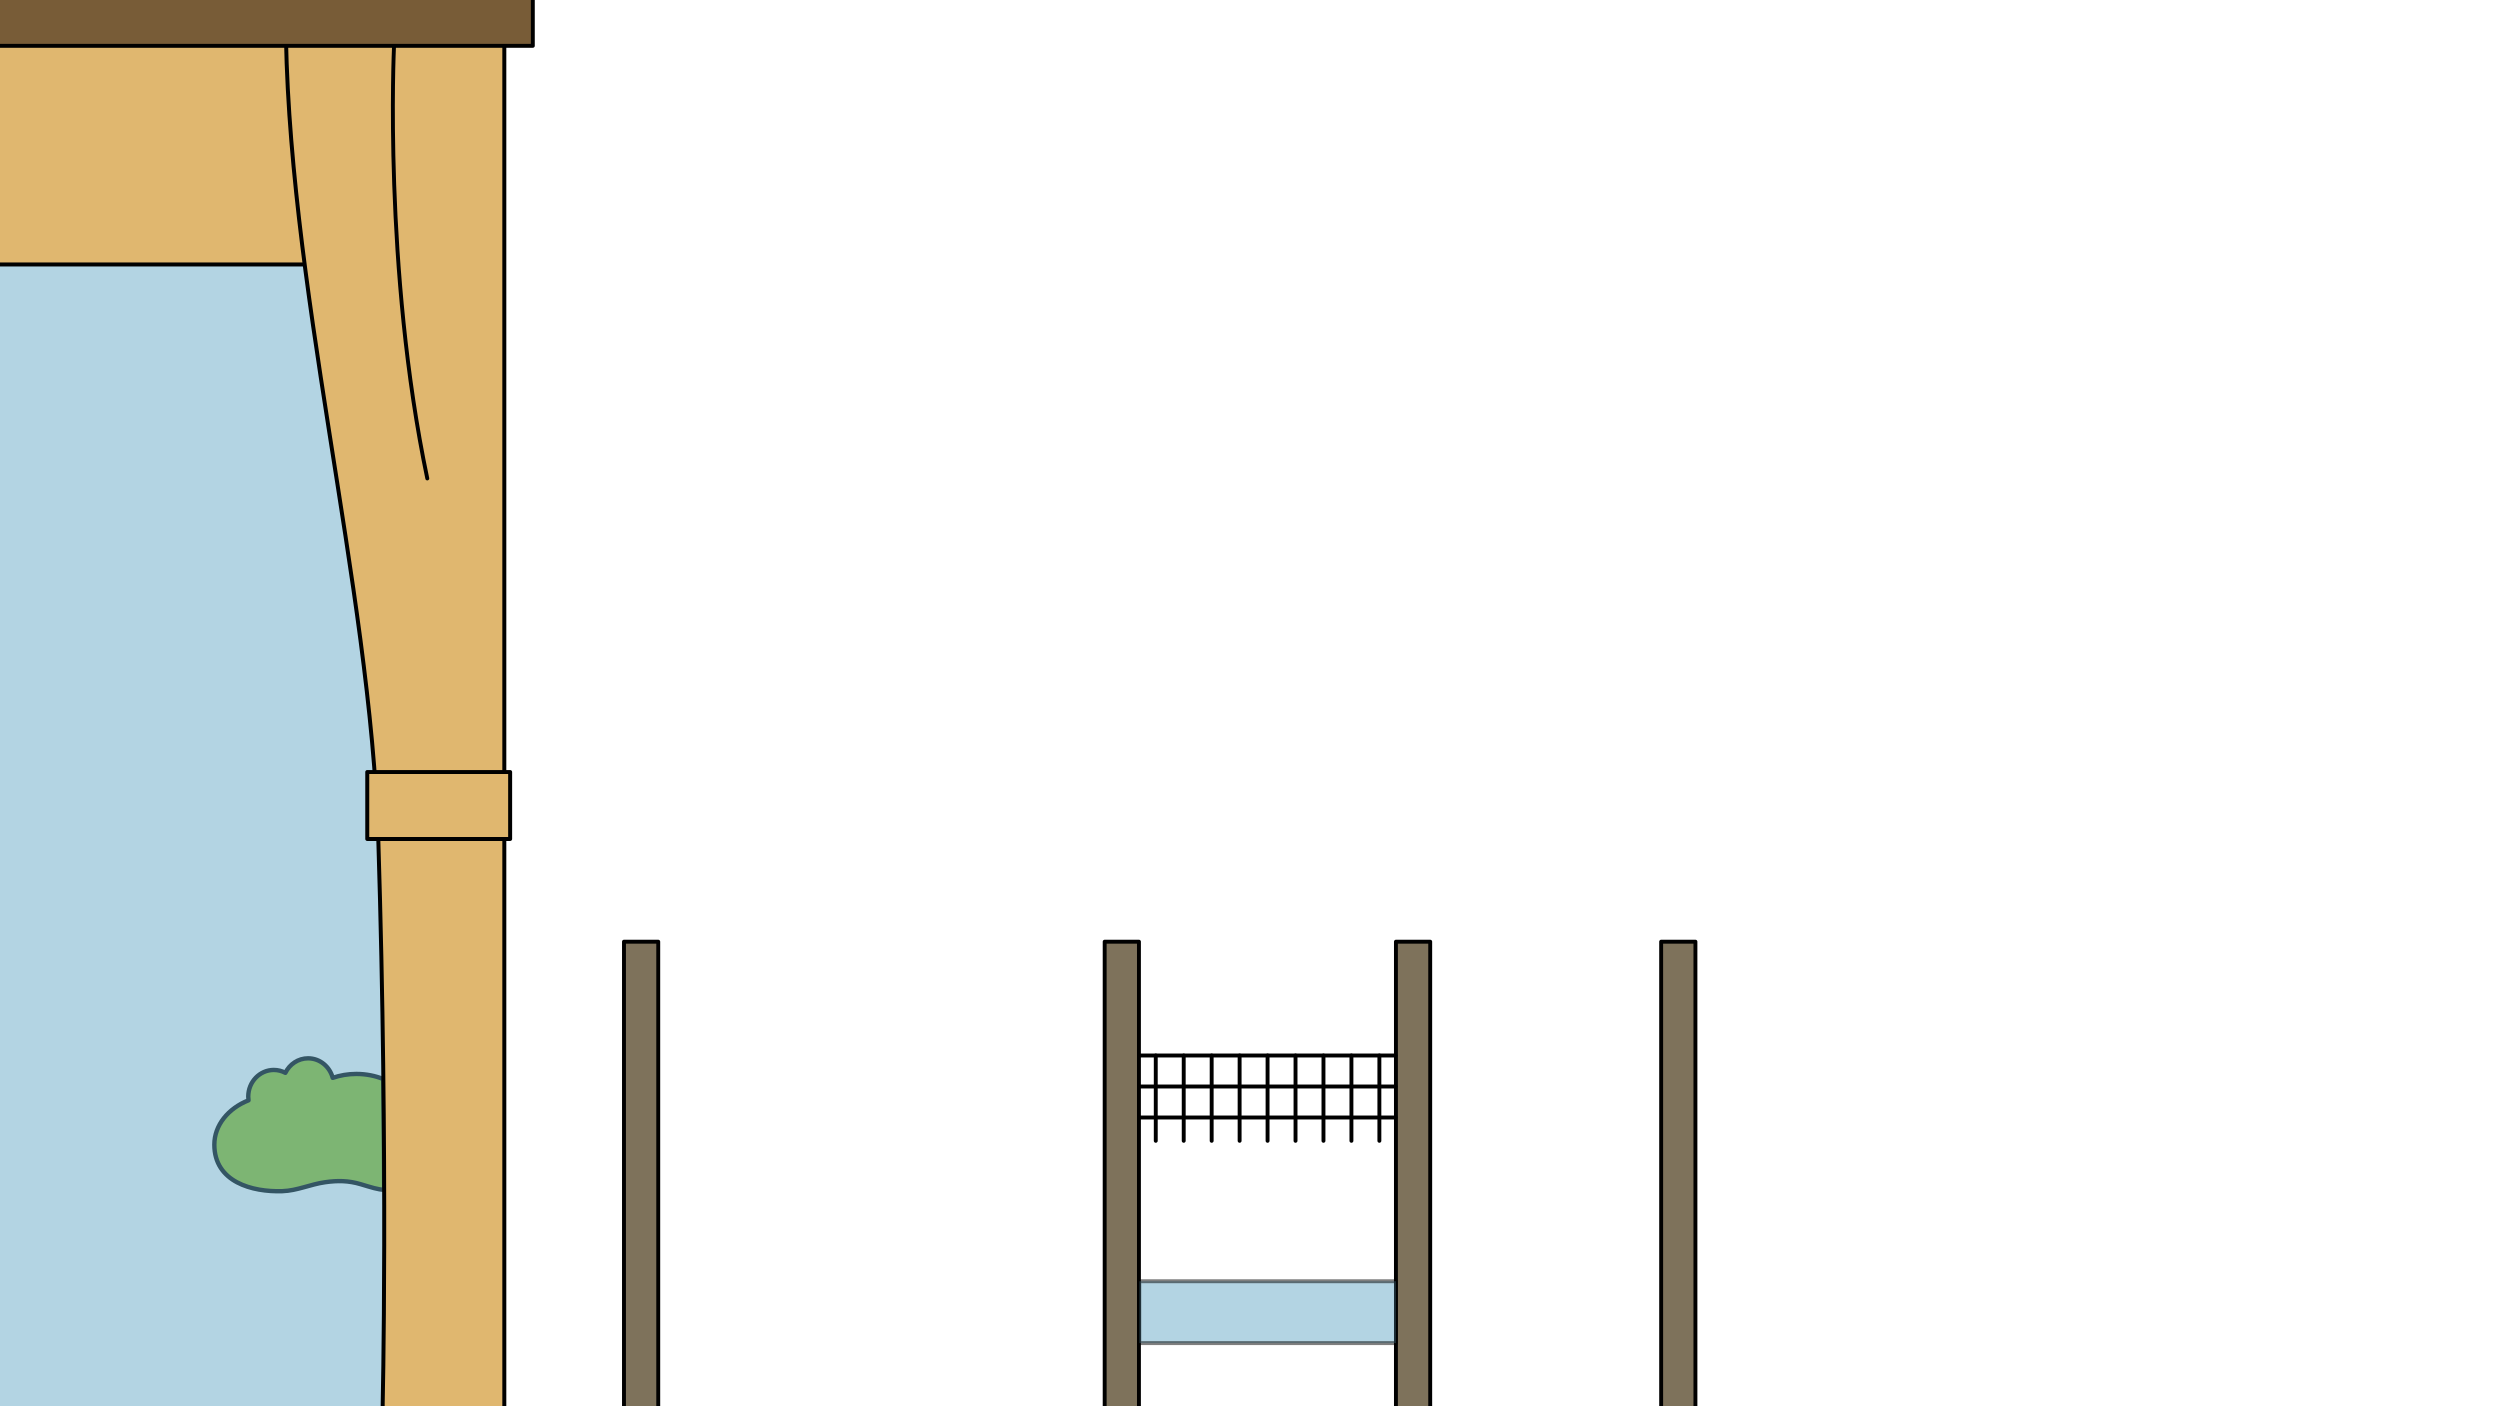 <?xml version="1.0" encoding="utf-8"?>
<!-- Generator: Adobe Illustrator 16.0.0, SVG Export Plug-In . SVG Version: 6.00 Build 0)  -->
<!DOCTYPE svg PUBLIC "-//W3C//DTD SVG 1.1//EN" "http://www.w3.org/Graphics/SVG/1.1/DTD/svg11.dtd">
<svg version="1.1" xmlns="http://www.w3.org/2000/svg" xmlns:xlink="http://www.w3.org/1999/xlink" x="0px" y="0px"
	 width="1919.999px" height="1080px" viewBox="0 0 1919.999 1080" enable-background="new 0 0 1919.999 1080" xml:space="preserve">
<g id="zid" display="none">
	<rect display="inline" fill="#EDEBDD" width="1919.999" height="1080"/>
</g>
<g id="zunaj" display="none">
	<g id="zunaj_2_" display="inline">
		<g>
			<g>
				<defs>
					<rect id="SVGID_1_" width="370.197" height="1080"/>
				</defs>
				<clipPath id="SVGID_2_">
					<use xlink:href="#SVGID_1_"  overflow="visible"/>
				</clipPath>
				<g clip-path="url(#SVGID_2_)">
					<g>
						<rect x="-2.334" y="131.959" fill="none" width="243.568" height="963.198"/>
					</g>
					<g>
						
							<path fill="#57B2E5" stroke="#000000" stroke-width="3" stroke-linecap="round" stroke-linejoin="round" stroke-miterlimit="10" d="
							M408.211,884.429V-17.318H-34.145V897.64C69.58,894.362,355.508,874.438,408.211,884.429z"/>
						
							<path fill="#B8B5B5" stroke="#000000" stroke-width="3" stroke-linecap="round" stroke-linejoin="round" stroke-miterlimit="10" d="
							M-2.334,669.634c16.279,2.486,34.182-9.228,47.799-17.979c22.082-14.189,52.781-36.725,67.682-61.172
							c8.33-13.67,11.939-31.067,19.969-45.3c10.758-19.067,27.197-32.627,41.484-48.297c8.805-9.657,36.48-55.834,46.898-51.124
							c13.273,6.002,22.527,46.681,33.746,59.673c6.945,8.044,15.707,14.103,23.291,21.372c8.992,8.623,13.758,17.967,20.951,28.857
							c10.605,16.061,22.354,24.009,38.744,29.726c12.699,4.431,44.662,9.409,47.695,23.686c2.781,13.085,9.904,68.227,9.904,81.703
							c0,40.664-41.461,33.782-45.82,74.202c-4.188,38.854,1.791,80.892-4.303,118.916c-41.059,3.098-83.105,0.227-124.313,0.227
							c-18.148,0-35.275,3.586-53.115,4.524c-21.637,1.138-42.422-10.719-63.24-16.632c-18.232-5.179-30.064-17.365-45.811-30.209
							c-8.371-6.827-17.961-12.248-25.35-20.338c-15.924-17.436-10.188-52.72-13.279-75.927
							c-2.492-18.696-0.906-38.337-3.523-56.744c-1.516-10.67-1.506-15.093-12.941-13.165"/>
						
							<path fill="#B8B5B5" stroke="#000000" stroke-width="3" stroke-linecap="round" stroke-linejoin="round" stroke-miterlimit="10" d="
							M-91.801,569.302c-11.857,5.538-26.814,9.709-39.762,14.716c-15.354,5.938-23.48,12.37-35.764,19.87
							c-18.109,11.061-38.162,16.532-66.141,20.47c-21.684,3.051-20.973,1.514-26.152,11.344c-4.746,9.01-4.436,20.631-4.436,29.91
							c0,28,3.035,54.575,10.477,82.407c7.15,26.756-3.059,55.7,7.346,81.885c70.09,2.133,141.869,0.154,212.213,0.154
							c30.982,0,60.219,2.47,90.674,3.115c36.938,0.784,72.422-7.38,107.955-11.451c31.125-3.565,51.326-11.958,78.205-20.802
							c14.289-4.701,30.66-8.434,43.273-14.004c27.186-12.006,17.389-36.302,22.67-52.282c6.949-21.041,12.752-43.805-13.498-53.505
							c-27.313-10.093-58.016-12.812-85.695-22.226c-36.865-12.54-76.723-26.304-105.969-49.224
							c-23.451-18.376-40.768-36.639-67.793-52.771c-16.42-9.803-52.959-32.479-74.326-28.134
							C-61.223,533.39-72.035,560.069-91.801,569.302z"/>
						
							<path fill="#39A935" stroke="#000000" stroke-width="3" stroke-linecap="round" stroke-linejoin="round" stroke-miterlimit="10" d="
							M125.645,667.006c52.199,9.396,98.514-18.8,143.146-30.586s116.313,7.652,116.313,7.652v186.282H-2.646V683.519v-24.253
							C38.979,655.59,83.02,659.337,125.645,667.006z"/>
						
							<path fill="#93C01F" stroke="#000000" stroke-width="3" stroke-linecap="round" stroke-linejoin="round" stroke-miterlimit="10" d="
							M101.07,740.315C64.953,743.637-2.646,728.128-2.646,728.128v417.169h393.525l7.428-387.363l-7.428-26.254
							c-21.008-1.854-91.807-8.493-135.797,0.922C203.895,739.491,121.395,733.16,101.07,740.315z"/>
						
							<path fill="#0073B3" stroke="#000000" stroke-width="3" stroke-linecap="round" stroke-linejoin="round" stroke-miterlimit="10" d="
							M395.832,932.587c0,0-21.617-18.958-33.77-24.229c-8.789-3.815-21.83-0.449-31.396-1.611
							c-13.605-1.645-28.158,3.203-41.867,3.439c-17.043,0.292-33.363-11.188-50.59-9.039c-9.191,1.147-18.293,5.266-27.271,7.082
							c-29.684,6.01-46.275-8.882-70.98-16.443c-19.545-5.984-43.754,1.168-63.188,4.779c-25.834,4.802-52.539,3.565-79.264,3.505
							c-17.678-0.041-27.332-1.637-37.32,15.001c-18.936,31.546-16.66,69.912-34.688,101.833
							c-14.082,24.931-32.367,115.463,8.48,123.001c12.736,2.349,26.189-0.396,39.189-0.181c8.332,0.141,14.053,2.186,20.693,6.661
							c7.9,5.323,14.246,10.393,23.535,13.417c20.762,6.771,40.971,6.1,62.193,10.771c25.639,5.638,51.201,11.774,77.6,13.819
							c25.771,1.994,30.855,7.328,43.189,32.479c9.209,18.777,219.385-63.934,219.385-63.934L395.832,932.587z"/>
					</g>
					<g>
						<path stroke="#282828" stroke-width="3" stroke-linecap="round" stroke-linejoin="round" stroke-miterlimit="10" d="
							M71.023,464.629"/>
					</g>
					<g>
						<path stroke="#282828" stroke-width="3" stroke-linecap="round" stroke-linejoin="round" stroke-miterlimit="10" d="
							M48.375,464.629"/>
					</g>
					<g>
						
							<path fill="#785C37" stroke="#000000" stroke-width="3" stroke-linecap="round" stroke-linejoin="round" stroke-miterlimit="10" d="
							M89.668,404.813c-26.689-15.73-65.865-25.525-88.281-30.197c0.025-0.064,0.061-0.125,0.076-0.193
							c0.021-0.092,0.021-0.189,0.039-0.281c22.697,2.737,58.215,4.687,87.455-6.07c3.07-1.131,2.779-3.504-0.652-5.303
							c-3.438-1.801-8.711-2.342-11.783-1.207c-30.244,11.119-67.797,6.483-86.244,3.635c-1.137-0.315-2.33-0.594-3.574-0.813
							c-145.852-25.712-310.635,4.323-317.574,5.613c-7.523,1.399-9.313,5.784-3.994,9.797c3.012,2.272,7.664,3.938,12.498,4.701
							c3.695,0.582,7.496,0.637,10.758,0.032c1.602-0.297,161.459-29.362,294.658-5.907c0.096,0.018,0.195,0.028,0.291,0.045
							c5.475,0.911,61.848,10.616,94.287,29.733c1.498,0.883,3.451,1.508,5.447,1.824c2.266,0.355,4.584,0.316,6.352-0.214
							C92.752,409.02,92.859,406.689,89.668,404.813z"/>
						
							<path fill="#39A935" stroke="#000000" stroke-width="3" stroke-linecap="round" stroke-linejoin="round" stroke-miterlimit="10" d="
							M70.707,372.514c-0.988-10.73,2.094-19.141,9.176-25.014c9.783-8.109,24.531-9.566,31.248-9.789
							c-3.43,14.206-8.766,24.389-15.879,30.283C85.324,376.229,74.59,373.803,70.707,372.514z"/>
						
							<path fill="#39A935" stroke="#000000" stroke-width="3" stroke-linecap="round" stroke-linejoin="round" stroke-miterlimit="10" d="
							M79.625,405.295c7.068-4.336,13.918-5.066,20.383-2.181c8.926,3.991,14.951,13.675,17.387,18.233
							c-10.969,2.467-19.811,2.25-26.301-0.652C82.035,416.648,80.055,408.412,79.625,405.295z"/>
						
							<path fill="#39A935" stroke="#000000" stroke-width="3" stroke-linecap="round" stroke-linejoin="round" stroke-miterlimit="10" d="
							M35.5,383.287c8.258,0.756,14.184,4.268,17.637,10.447c4.764,8.539,3.799,19.901,3.023,25.013
							c-10.264-4.585-17.221-10.048-20.686-16.257C30.639,393.827,33.979,386.043,35.5,383.287z"/>
						
							<path fill="#39A935" stroke="#000000" stroke-width="3" stroke-linecap="round" stroke-linejoin="round" stroke-miterlimit="10" d="
							M71.061,362.839c8.014-2.144,14.787-0.896,20.16,3.716c7.42,6.368,10.436,17.367,11.473,22.432
							c-11.217-0.76-19.631-3.488-25.025-8.118C70.137,374.404,70.586,365.945,71.061,362.839z"/>
					</g>
					<g>
						
							<path fill="#785C37" stroke="#000000" stroke-width="3" stroke-linecap="round" stroke-linejoin="round" stroke-miterlimit="10" d="
							M58.449,246.143c-30.447,5.721-66.395,24.121-86.35,35.354c-0.021-0.065-0.037-0.136-0.066-0.197
							c-0.047-0.084-0.107-0.157-0.156-0.239c18.893-12.873,46.918-34.772,61.859-62.113c1.568-2.872-0.213-4.469-3.979-3.563
							c-3.773,0.907-8.104,3.968-9.67,6.841c-15.457,28.276-46.783,49.496-62.549,59.49c-1.064,0.51-2.146,1.085-3.23,1.736
							c-126.748,76.609-231.066,207.653-235.443,213.191c-4.744,6.006-3.205,10.484,3.438,10.003
							c3.762-0.268,8.361-2.075,12.504-4.682c3.168-1.994,6.064-4.453,8.121-7.055c1.01-1.274,102.264-128.351,217.996-198.333
							c0.086-0.049,0.166-0.108,0.248-0.161c4.725-2.914,53.561-32.699,90.568-39.647c1.705-0.318,3.59-1.136,5.303-2.211
							c1.939-1.223,3.658-2.779,4.641-4.34C63.539,247.285,62.09,245.46,58.449,246.143z"/>
						
							<path fill="#39A935" stroke="#000000" stroke-width="3" stroke-linecap="round" stroke-linejoin="round" stroke-miterlimit="10" d="
							M22.369,231.939c-6.092-5.633-8.65-12.028-7.619-19.031c1.424-9.674,9.111-18.094,12.846-21.674
							c5.342,9.89,7.527,18.461,6.488,25.49C32.643,226.543,25.25,230.682,22.369,231.939z"/>
						
							<path fill="#39A935" stroke="#000000" stroke-width="3" stroke-linecap="round" stroke-linejoin="round" stroke-miterlimit="10" d="
							M51.625,255.52c-3.271-7.619-3.008-14.502,0.783-20.483c5.232-8.257,15.686-12.82,20.553-14.574
							c0.857,11.207-0.633,19.929-4.443,25.931C63.207,254.771,54.77,255.546,51.625,255.52z"/>
						
							<path fill="#39A935" stroke="#000000" stroke-width="3" stroke-linecap="round" stroke-linejoin="round" stroke-miterlimit="10" d="
							M-11.918,272.596c6.264-5.441,12.898-7.291,19.75-5.502c9.461,2.471,16.992,11.031,20.145,15.133
							c-10.416,4.23-19.172,5.471-26.051,3.674C-7.674,283.395-10.982,275.596-11.918,272.596z"/>
						
							<path fill="#39A935" stroke="#000000" stroke-width="3" stroke-linecap="round" stroke-linejoin="round" stroke-miterlimit="10" d="
							M50.938,254.438c3.41-7.56,8.662-12.013,15.631-13.258c9.631-1.716,20.055,2.907,24.631,5.313
							c-7.686,8.2-15.119,12.989-22.119,14.237C59.313,262.475,53.043,256.775,50.938,254.438z"/>
						
							<path fill="#39A935" stroke="#000000" stroke-width="3" stroke-linecap="round" stroke-linejoin="round" stroke-miterlimit="10" d="
							M26.107,231.482c-7.85,2.678-14.693,1.889-20.363-2.351c-7.832-5.853-11.582-16.621-12.957-21.606
							c11.24,0.004,19.82,2.158,25.51,6.416C26.248,219.878,26.371,228.35,26.107,231.482z"/>
					</g>
					<g>
						
							<path fill="#785C37" stroke="#000000" stroke-width="3" stroke-linecap="round" stroke-linejoin="round" stroke-miterlimit="10" d="
							M24.699,495.316C17.271,465.24-3.125,430.39-15.465,411.1c0.063-0.029,0.133-0.045,0.189-0.08
							c0.082-0.049,0.152-0.115,0.232-0.17c13.918,18.138,37.363,44.885,65.502,58.263c2.957,1.402,4.449-0.467,3.334-4.177
							c-1.119-3.715-4.418-7.863-7.375-9.268c-29.104-13.839-52.055-43.92-62.922-59.096c-0.568-1.032-1.205-2.081-1.916-3.127
							c-83.635-122.228-220.352-218.992-226.129-223.051c-6.262-4.396-10.648-2.608-9.793,3.998c0.48,3.741,2.545,8.23,5.379,12.221
							c2.17,3.051,4.789,5.802,7.502,7.712c1.33,0.937,133.91,94.862,210.309,206.465c0.053,0.083,0.117,0.161,0.174,0.239
							c3.18,4.553,35.668,51.632,44.691,88.188c0.416,1.686,1.336,3.521,2.508,5.17c1.33,1.866,2.98,3.496,4.594,4.388
							C23.848,500.463,25.588,498.912,24.699,495.316z"/>
						
							<path fill="#39A935" stroke="#000000" stroke-width="3" stroke-linecap="round" stroke-linejoin="round" stroke-miterlimit="10" d="
							M36.846,458.491c5.281-6.396,11.523-9.313,18.572-8.681c9.736,0.879,18.578,8.08,22.365,11.604
							c-9.574,5.89-18.012,8.557-25.088,7.916C42.813,468.444,38.266,461.298,36.846,458.491z"/>
						
							<path fill="#39A935" stroke="#000000" stroke-width="3" stroke-linecap="round" stroke-linejoin="round" stroke-miterlimit="10" d="
							M14.852,489.216c10.77-5.358,20.76-5.544,29.732-0.543c12.387,6.907,19.854,21.67,22.789,28.574
							c-16.162,2.163-28.914,0.716-37.92-4.313C16.881,505.928,15.068,493.774,14.852,489.216z"/>
						
							<path fill="#39A935" stroke="#000000" stroke-width="3" stroke-linecap="round" stroke-linejoin="round" stroke-miterlimit="10" d="
							M-0.924,430.477c8.002,2.19,13.223,6.688,15.535,13.38c3.193,9.239,0.25,20.256-1.408,25.154
							C3.9,462.694-1.986,456.096-4.313,449.377C-7.555,439.998-2.9,432.92-0.924,430.477z"/>
						
							<path fill="#39A935" stroke="#000000" stroke-width="3" stroke-linecap="round" stroke-linejoin="round" stroke-miterlimit="10" d="
							M12.889,486.457c7.738,2.979,12.48,7.972,14.117,14.859c2.256,9.517-1.773,20.184-3.916,24.89
							c-8.621-7.209-13.822-14.363-15.461-21.281C5.336,495.271,10.67,488.689,12.889,486.457z"/>
					</g>
					<g>
						<g>
							
								<path fill="#785C37" stroke="#000000" stroke-width="3" stroke-linecap="round" stroke-linejoin="round" stroke-miterlimit="10" d="
								M204.818,305.884c-29.934-7.983-72.154-6.771-72.166-6.864c22.602-3.459,36.334-10.121,61.609-28.336
								c2.654-1.914,1.738-4.121-2.053-4.933c-3.793-0.813-9.02,0.083-11.674,2c-26.145,18.836-53.564,24.458-72.098,26.669
								c-1.18,0.001-2.404,0.053-3.66,0.175c-147.4,14.41-298.061,87.604-304.398,90.71c-6.871,3.369-7.416,8.074-1.215,10.51
								c3.512,1.381,8.439,1.734,13.301,1.172c3.717-0.433,7.393-1.4,10.371-2.857c1.463-0.716,147.639-71.65,282.242-84.838
								c0.098-0.01,0.197-0.025,0.295-0.037c5.518-0.592,52.426-6.384,88.807,3.318c1.68,0.447,3.73,0.525,5.738,0.293
								c2.277-0.268,4.5-0.928,6.061-1.912C208.92,309.109,208.396,306.837,204.818,305.884z"/>
							
								<path fill="#39A935" stroke="#000000" stroke-width="3" stroke-linecap="round" stroke-linejoin="round" stroke-miterlimit="10" d="
								M184.148,275.188c-1.797-10.812,0.705-19.567,7.451-26.053c9.324-8.955,24.176-11.527,30.971-12.249
								c-2.42,14.665-7.076,25.39-13.854,31.897C199.254,277.874,188.184,276.211,184.148,275.188z"/>
							
								<path fill="#39A935" stroke="#000000" stroke-width="3" stroke-linecap="round" stroke-linejoin="round" stroke-miterlimit="10" d="
								M-15.346,379.936c-1.797-10.812,0.705-19.567,7.451-26.053c9.324-8.956,24.178-11.527,30.973-12.249
								C20.656,356.299,16,367.021,9.223,373.531C-0.24,382.621-11.311,380.958-15.346,379.936z"/>
							
								<path fill="#39A935" stroke="#000000" stroke-width="3" stroke-linecap="round" stroke-linejoin="round" stroke-miterlimit="10" d="
								M-34.172,369.861c10.311-3.715,19.375-2.832,26.969,2.638c10.488,7.558,15.691,21.704,17.627,28.258
								c-14.861,0.261-26.25-2.389-33.873-7.883C-34.094,385.203-34.451,374.016-34.172,369.861z"/>
							
								<path fill="#39A935" stroke="#000000" stroke-width="3" stroke-linecap="round" stroke-linejoin="round" stroke-miterlimit="10" d="
								M87.123,311.257c-8.049,1.99-14.799,0.618-20.084-4.091c-7.305-6.506-10.113-17.559-11.057-22.641
								c11.201,0.968,19.563,3.851,24.869,8.58C88.264,299.707,87.658,308.154,87.123,311.257z"/>
							
								<path fill="#39A935" stroke="#000000" stroke-width="3" stroke-linecap="round" stroke-linejoin="round" stroke-miterlimit="10" d="
								M193.371,309.902c1.438-8.166,5.428-13.781,11.875-16.709c8.902-4.041,20.145-2.137,25.176-0.938
								c-5.42,9.851-11.443,16.327-17.916,19.265C203.471,315.62,195.99,311.646,193.371,309.902z"/>
							
								<path fill="#39A935" stroke="#000000" stroke-width="3" stroke-linecap="round" stroke-linejoin="round" stroke-miterlimit="10" d="
								M193.316,308.449c7.559-3.413,14.445-3.28,20.494,0.395c8.357,5.078,13.119,15.439,14.965,20.27
								c-11.189,1.072-19.938-0.252-26.01-3.944C194.287,320.016,193.354,311.596,193.316,308.449z"/>
							
								<path fill="#39A935" stroke="#000000" stroke-width="3" stroke-linecap="round" stroke-linejoin="round" stroke-miterlimit="10" d="
								M88.438,308.368c5.363-6.325,11.643-9.16,18.684-8.435c9.729,1.004,18.471,8.323,22.211,11.895
								c-9.65,5.768-18.119,8.322-25.189,7.592C94.27,318.4,89.818,311.195,88.438,308.368z"/>
							
								<path fill="#39A935" stroke="#000000" stroke-width="3" stroke-linecap="round" stroke-linejoin="round" stroke-miterlimit="10" d="
								M186.563,276.116c-5.906-3.892-8.957-8.917-9.066-14.957c-0.152-8.345,5.146-16.503,7.785-20.039
								c5.883,7.58,8.918,14.489,9.025,20.554C194.461,270.143,188.814,274.654,186.563,276.116z"/>
						</g>
						
							<path fill="#39A935" stroke="#000000" stroke-width="3" stroke-linecap="round" stroke-linejoin="round" stroke-miterlimit="10" d="
							M87.727,310.3c-2.822-7.798-2.16-14.653,1.971-20.403c5.709-7.938,16.406-11.89,21.365-13.356
							c0.205,11.241-1.789,19.858-5.939,25.63C99.33,310.229,90.867,310.508,87.727,310.3z"/>
					</g>
					<g>
						
							<path fill="#B17F49" stroke="#1D1D1B" stroke-width="3" stroke-linecap="round" stroke-linejoin="round" stroke-miterlimit="10" d="
							M77.273,883.816c0,10.935-15.818,19.798-35.332,19.798c-19.512,0-35.33-8.863-35.33-19.798
							c0-10.934,15.818-28.022,35.33-28.022C61.455,855.794,77.273,872.884,77.273,883.816z"/>
						
							<path fill="#925F36" stroke="#1D1D1B" stroke-width="3" stroke-linecap="round" stroke-linejoin="round" stroke-miterlimit="10" d="
							M88.334,895.579c0,6.757-9.775,12.234-21.834,12.234s-21.834-5.479-21.834-12.234c0-6.758,9.775-17.318,21.834-17.318
							S88.334,888.821,88.334,895.579z"/>
					</g>
				</g>
			</g>
			<g>
				<defs>
					<rect id="SVGID_3_" width="370.197" height="1080"/>
				</defs>
				<clipPath id="SVGID_4_">
					<use xlink:href="#SVGID_3_"  overflow="visible"/>
				</clipPath>
				<g clip-path="url(#SVGID_4_)">
					
						<rect x="52.8" y="680.327" transform="matrix(0.139 -0.99 0.99 0.139 -649.847 663.669)" fill="#683B11" stroke="#000000" stroke-width="3" stroke-linecap="round" stroke-linejoin="round" stroke-miterlimit="10" width="8.131" height="50.69"/>
					
						<rect x="350.036" y="667.372" transform="matrix(0.139 -0.99 0.99 0.139 -381.131 947.046)" fill="#683B11" stroke="#000000" stroke-width="3" stroke-linecap="round" stroke-linejoin="round" stroke-miterlimit="10" width="8.132" height="50.695"/>
					
						<rect x="100.59" y="679.279" transform="matrix(-0.208 -0.978 0.978 -0.208 -561.942 953.146)" fill="#683B11" stroke="#000000" stroke-width="3" stroke-linecap="round" stroke-linejoin="round" stroke-miterlimit="10" width="8.648" height="49.597"/>
					
						<rect x="152.14" y="668.439" transform="matrix(-0.07 -0.998 0.998 -0.07 -527.64 900.966)" fill="#683B11" stroke="#000000" stroke-width="3" stroke-linecap="round" stroke-linejoin="round" stroke-miterlimit="10" width="8.132" height="56.055"/>
					
						<rect x="199.451" y="676.401" transform="matrix(0.139 -0.99 0.99 0.139 -517.787 804.036)" fill="#683B11" stroke="#000000" stroke-width="3" stroke-linecap="round" stroke-linejoin="round" stroke-miterlimit="10" width="8.133" height="46.805"/>
					
						<rect x="6.277" y="675.645" transform="matrix(0.139 -0.99 0.99 0.139 -683.329 611.922)" fill="#683B11" stroke="#000000" stroke-width="3" stroke-linecap="round" stroke-linejoin="round" stroke-miterlimit="10" width="8.133" height="46.803"/>
					
						<rect x="247.924" y="671.513" transform="matrix(-0.174 -0.985 0.985 -0.174 -391.149 1067.066)" fill="#683B11" stroke="#000000" stroke-width="3" stroke-linecap="round" stroke-linejoin="round" stroke-miterlimit="10" width="8.131" height="52.162"/>
					
						<rect x="298.674" y="663.496" transform="matrix(-0.087 -0.996 0.996 -0.087 -359.835 1053.249)" fill="#683B11" stroke="#000000" stroke-width="3" stroke-linecap="round" stroke-linejoin="round" stroke-miterlimit="10" width="8.13" height="56.051"/>
					
						<rect x="52.729" y="698.89" transform="matrix(0.139 -0.99 0.99 0.139 -668.294 679.616)" fill="#683B11" stroke="#000000" stroke-width="3" stroke-linecap="round" stroke-linejoin="round" stroke-miterlimit="10" width="8.134" height="50.695"/>
					
						<rect x="350.03" y="685.944" transform="matrix(0.139 -0.99 0.99 0.139 -399.577 962.876)" fill="#683B11" stroke="#000000" stroke-width="3" stroke-linecap="round" stroke-linejoin="round" stroke-miterlimit="10" width="8.134" height="50.695"/>
					
						<rect x="100.591" y="697.824" transform="matrix(-0.208 -0.978 0.978 -0.208 -580.146 975.366)" fill="#683B11" stroke="#000000" stroke-width="3" stroke-linecap="round" stroke-linejoin="round" stroke-miterlimit="10" width="8.65" height="49.594"/>
					
						<rect x="152.14" y="687.024" transform="matrix(-0.07 -0.998 0.998 -0.07 -546.228 920.682)" fill="#683B11" stroke="#000000" stroke-width="3" stroke-linecap="round" stroke-linejoin="round" stroke-miterlimit="10" width="8.132" height="56.053"/>
					
						<rect x="199.451" y="694.984" transform="matrix(0.139 -0.99 0.99 0.139 -536.189 820.035)" fill="#683B11" stroke="#000000" stroke-width="3" stroke-linecap="round" stroke-linejoin="round" stroke-miterlimit="10" width="8.133" height="46.805"/>
					
						<rect x="6.277" y="694.216" transform="matrix(0.139 -0.99 0.99 0.139 -701.743 628.088)" fill="#683B11" stroke="#000000" stroke-width="3" stroke-linecap="round" stroke-linejoin="round" stroke-miterlimit="10" width="8.134" height="46.805"/>
					
						<rect x="247.913" y="690.053" transform="matrix(-0.173 -0.985 0.985 -0.173 -409.609 1088.479)" fill="#683B11" stroke="#000000" stroke-width="3" stroke-linecap="round" stroke-linejoin="round" stroke-miterlimit="10" width="8.132" height="52.161"/>
					
						<rect x="298.677" y="682.087" transform="matrix(-0.087 -0.996 0.996 -0.087 -378.356 1073.454)" fill="#683B11" stroke="#000000" stroke-width="3" stroke-linecap="round" stroke-linejoin="round" stroke-miterlimit="10" width="8.131" height="56.051"/>
					
						<rect x="52.727" y="717.474" transform="matrix(0.139 -0.99 0.99 0.139 -686.698 695.61)" fill="#683B11" stroke="#000000" stroke-width="3" stroke-linecap="round" stroke-linejoin="round" stroke-miterlimit="10" width="8.134" height="50.695"/>
					
						<rect x="350.034" y="704.54" transform="matrix(0.139 -0.99 0.99 0.139 -417.993 978.873)" fill="#683B11" stroke="#000000" stroke-width="3" stroke-linecap="round" stroke-linejoin="round" stroke-miterlimit="10" width="8.133" height="50.695"/>
					
						<rect x="100.589" y="716.407" transform="matrix(-0.208 -0.978 0.978 -0.208 -598.331 997.791)" fill="#683B11" stroke="#000000" stroke-width="3" stroke-linecap="round" stroke-linejoin="round" stroke-miterlimit="10" width="8.651" height="49.594"/>
					
						<rect x="152.139" y="705.607" transform="matrix(-0.07 -0.998 0.998 -0.07 -564.768 940.559)" fill="#683B11" stroke="#000000" stroke-width="3" stroke-linecap="round" stroke-linejoin="round" stroke-miterlimit="10" width="8.132" height="56.055"/>
					
						<rect x="199.451" y="713.567" transform="matrix(0.139 -0.99 0.99 0.139 -554.613 835.866)" fill="#683B11" stroke="#000000" stroke-width="3" stroke-linecap="round" stroke-linejoin="round" stroke-miterlimit="10" width="8.134" height="46.803"/>
					
						<rect x="6.277" y="712.813" transform="matrix(0.139 -0.99 0.99 0.139 -720.156 644.073)" fill="#683B11" stroke="#000000" stroke-width="3" stroke-linecap="round" stroke-linejoin="round" stroke-miterlimit="10" width="8.132" height="46.803"/>
					
						<rect x="247.913" y="708.638" transform="matrix(-0.174 -0.985 0.985 -0.174 -427.823 1110.446)" fill="#683B11" stroke="#000000" stroke-width="3" stroke-linecap="round" stroke-linejoin="round" stroke-miterlimit="10" width="8.132" height="52.159"/>
					
						<rect x="298.677" y="700.671" transform="matrix(-0.087 -0.996 0.996 -0.087 -396.874 1093.647)" fill="#683B11" stroke="#000000" stroke-width="3" stroke-linecap="round" stroke-linejoin="round" stroke-miterlimit="10" width="8.132" height="56.051"/>
					<g>
						<g>
							<g>
								<path fill="#683B11" d="M38.174,746.222c0,1.561-1.275,2.835-2.836,2.835h-2.459c-1.561,0-2.834-1.274-2.834-2.835V695.84
									c0-1.56,1.273-2.835,2.834-2.835h2.459c1.561,0,2.836,1.275,2.836,2.835V746.222z"/>
								
									<path fill="none" stroke="#000000" stroke-width="3" stroke-linecap="round" stroke-linejoin="round" stroke-miterlimit="10" d="
									M38.174,746.222c0,1.561-1.275,2.835-2.836,2.835h-2.459c-1.561,0-2.834-1.274-2.834-2.835V695.84
									c0-1.56,1.273-2.835,2.834-2.835h2.459c1.561,0,2.836,1.275,2.836,2.835V746.222z"/>
							</g>
							<g>
								<path fill="#683B11" d="M83.41,752.654c0,1.56-1.275,2.835-2.836,2.835h-2.463c-1.561,0-2.836-1.275-2.836-2.835v-50.384
									c0-1.561,1.275-2.836,2.836-2.836h2.463c1.561,0,2.836,1.275,2.836,2.836V752.654z"/>
								
									<path fill="none" stroke="#000000" stroke-width="3" stroke-linecap="round" stroke-linejoin="round" stroke-miterlimit="10" d="
									M83.41,752.654c0,1.56-1.275,2.835-2.836,2.835h-2.463c-1.561,0-2.836-1.275-2.836-2.835v-50.384
									c0-1.561,1.275-2.836,2.836-2.836h2.463c1.561,0,2.836,1.275,2.836,2.836V752.654z"/>
							</g>
							<g>
								<path fill="#683B11" d="M185.658,739.255c0,1.561-1.275,2.835-2.834,2.835h-2.465c-1.559,0-2.834-1.274-2.834-2.835V688.87
									c0-1.561,1.275-2.835,2.834-2.835h2.465c1.559,0,2.834,1.274,2.834,2.835V739.255z"/>
								
									<path fill="none" stroke="#000000" stroke-width="3" stroke-linecap="round" stroke-linejoin="round" stroke-miterlimit="10" d="
									M185.658,739.255c0,1.561-1.275,2.835-2.834,2.835h-2.465c-1.559,0-2.834-1.274-2.834-2.835V688.87
									c0-1.561,1.275-2.835,2.834-2.835h2.465c1.559,0,2.834,1.274,2.834,2.835V739.255z"/>
							</g>
							<g>
								<path fill="#683B11" d="M132.938,743.005c0,1.561-1.273,2.835-2.834,2.835h-2.461c-1.559,0-2.834-1.274-2.834-2.835v-50.381
									c0-1.56,1.275-2.835,2.834-2.835h2.461c1.561,0,2.834,1.275,2.834,2.835V743.005z"/>
								
									<path fill="none" stroke="#000000" stroke-width="3" stroke-linecap="round" stroke-linejoin="round" stroke-miterlimit="10" d="
									M132.938,743.005c0,1.561-1.273,2.835-2.834,2.835h-2.461c-1.559,0-2.834-1.274-2.834-2.835v-50.381
									c0-1.56,1.275-2.835,2.834-2.835h2.461c1.561,0,2.834,1.275,2.834,2.835V743.005z"/>
							</g>
							<g>
								<path fill="#683B11" d="M230.916,746.153c0,1.56-1.275,2.835-2.834,2.835h-2.465c-1.561,0-2.834-1.275-2.834-2.835v-50.383
									c0-1.561,1.273-2.836,2.834-2.836h2.465c1.559,0,2.834,1.275,2.834,2.836V746.153z"/>
								
									<path fill="none" stroke="#000000" stroke-width="3" stroke-linecap="round" stroke-linejoin="round" stroke-miterlimit="10" d="
									M230.916,746.153c0,1.56-1.275,2.835-2.834,2.835h-2.465c-1.561,0-2.834-1.275-2.834-2.835v-50.383
									c0-1.561,1.273-2.836,2.834-2.836h2.465c1.559,0,2.834,1.275,2.834,2.836V746.153z"/>
							</g>
							<g>
								<path fill="#683B11" d="M333.164,732.754c0,1.561-1.275,2.835-2.834,2.835h-2.463c-1.561,0-2.836-1.274-2.836-2.835v-50.385
									c0-1.561,1.275-2.835,2.836-2.835h2.463c1.559,0,2.834,1.274,2.834,2.835V732.754z"/>
								
									<path fill="none" stroke="#000000" stroke-width="3" stroke-linecap="round" stroke-linejoin="round" stroke-miterlimit="10" d="
									M333.164,732.754c0,1.561-1.275,2.835-2.834,2.835h-2.463c-1.561,0-2.836-1.274-2.836-2.835v-50.385
									c0-1.561,1.275-2.835,2.836-2.835h2.463c1.559,0,2.834,1.274,2.834,2.835V732.754z"/>
							</g>
							<g>
								<path fill="#683B11" d="M280.443,736.504c0,1.561-1.273,2.835-2.834,2.835h-2.463c-1.559,0-2.834-1.274-2.834-2.835v-50.381
									c0-1.56,1.275-2.835,2.834-2.835h2.463c1.561,0,2.834,1.275,2.834,2.835V736.504z"/>
								
									<path fill="none" stroke="#000000" stroke-width="3" stroke-linecap="round" stroke-linejoin="round" stroke-miterlimit="10" d="
									M280.443,736.504c0,1.561-1.273,2.835-2.834,2.835h-2.463c-1.559,0-2.834-1.274-2.834-2.835v-50.381
									c0-1.56,1.275-2.835,2.834-2.835h2.463c1.561,0,2.834,1.275,2.834,2.835V736.504z"/>
							</g>
						</g>
					</g>
				</g>
			</g>
			<g>
				<defs>
					<rect id="SVGID_5_" width="370.197" height="1080"/>
				</defs>
				<clipPath id="SVGID_6_">
					<use xlink:href="#SVGID_5_"  overflow="visible"/>
				</clipPath>
			</g>
		</g>
	</g>
</g>
<g id="zavesa" display="none">
	<g display="inline">
		<defs>
			<rect id="SVGID_13_" width="420" height="1080"/>
		</defs>
		<clipPath id="SVGID_8_">
			<use xlink:href="#SVGID_13_"  overflow="visible"/>
		</clipPath>
	</g>
</g>
<g id="pohistvo" display="none">
	<g id="pohistvo_1_" display="inline">
		<g>
			<g>
				<defs>
					<rect id="SVGID_19_" width="1919.998" height="1080"/>
				</defs>
				<clipPath id="SVGID_10_">
					<use xlink:href="#SVGID_19_"  overflow="visible"/>
				</clipPath>
				<g clip-path="url(#SVGID_10_)">
					<g>
						<g>
							<g>
								
									<path fill="#E2BB93" stroke="#000000" stroke-width="3" stroke-linecap="round" stroke-linejoin="round" stroke-miterlimit="10" d="
									M1229.002,667.896c-6.129-10.007-30.92-47.003-42.66-55.942c-7.277-5.539-16.229-10.241-27.799-13.894
									c-16.506-5.209-30.873-5.55-46.922-8.785l-0.277-13.545c56.596-4.753,63.156-55.035,63.156-55.035
									s11.479,2.612,14.498-12.406c3.059-15.209-14.865-20.16-14.865-20.16s-6.48-68.339-65.85-67.253
									c-6.166,0.112-11.955,0.499-17.439,1.109c-5.484-0.61-11.275-0.997-17.441-1.109c-59.363-1.086-41.072,59.826-64.289,71.398
									c-0.504,0.244-0.75,0.403-0.75,0.403c-5.129-1.541-18.973,3.648-15.002,17.896c4.111,14.762,15.387,12.229,15.387,12.229
									s4.926,46.313,58.701,52.62l-0.504,13.108c-16.348,3.408-33.9,4.207-50.77,9.528c-11.568,3.651-20.52,8.354-27.797,13.894
									c-11.744,8.939-36.535,45.937-42.662,55.941c-5.559,9.084,1.205,32.956,1.205,32.956l3.301,7.772
									c0,0,25.275,12.514,24.488,2.272c-0.33-4.346-2.387-26.018-2.504-31.388c-0.145-6.632,10.498-16.165,14.082-21.29
									c11.492-16.43,14.797-23.438,43.217-27.899c3.338-0.526,8.98,42.063,12.547,74.814h90.613
									c3.568-32.751,9.211-75.342,12.547-74.814c28.42,4.463,31.729,11.471,43.217,27.899c3.584,5.125,14.23,14.658,14.088,21.29
									c-0.121,5.37-7.18,33.042-7.514,37.388c-0.785,10.24,24.492-2.272,24.492-2.272l8.299-13.772
									C1227.795,700.851,1234.559,676.979,1229.002,667.896z"/>
							</g>
							
								<path fill="none" stroke="#000000" stroke-width="3" stroke-linecap="round" stroke-linejoin="round" stroke-miterlimit="10" d="
								M1060.688,546.785c16.846,24.563,56.51,15.168,66.51-0.782"/>
							
								<line fill="none" stroke="#000000" stroke-width="3" stroke-linecap="round" stroke-linejoin="round" stroke-miterlimit="10" x1="1092.424" y1="532.293" x2="1096.451" y2="532.033"/>
							<g>
								
									<path fill="#FFFFFF" stroke="#000000" stroke-width="3" stroke-linecap="round" stroke-linejoin="round" stroke-miterlimit="10" d="
									M1066.736,501.97c1.061,4.199-2.172,8.637-7.215,9.901c-5.053,1.268-9.992-1.108-11.049-5.31
									c-1.055-4.198,2.178-8.631,7.223-9.895C1060.736,495.399,1065.686,497.77,1066.736,501.97z"/>
								<path stroke="#000000" stroke-width="3" stroke-linecap="round" stroke-linejoin="round" stroke-miterlimit="10" d="
									M1060.441,507.467c0.424,1.647-0.693,3.342-2.467,3.797c-1.805,0.45-3.586-0.522-3.998-2.174
									c-0.412-1.636,0.699-3.328,2.494-3.783C1058.258,504.861,1060.043,505.825,1060.441,507.467z"/>
							</g>
							<g>
								
									<path fill="#FFFFFF" stroke="#000000" stroke-width="3" stroke-linecap="round" stroke-linejoin="round" stroke-miterlimit="10" d="
									M1135.359,503.679c1.053,4.202-2.18,8.637-7.223,9.904c-5.047,1.27-9.986-1.113-11.049-5.313
									c-1.055-4.199,2.18-8.627,7.229-9.894C1129.357,497.111,1134.303,499.483,1135.359,503.679z"/>
								<path stroke="#000000" stroke-width="3" stroke-linecap="round" stroke-linejoin="round" stroke-miterlimit="10" d="
									M1129.063,509.18c0.418,1.648-0.697,3.346-2.477,3.796c-1.799,0.452-3.582-0.52-3.996-2.172
									c-0.408-1.636,0.703-3.329,2.496-3.779C1126.875,506.573,1128.658,507.537,1129.063,509.18z"/>
							</g>
							
								<path fill="#D45F14" stroke="#000000" stroke-width="3" stroke-linecap="round" stroke-linejoin="round" stroke-miterlimit="10" d="
								M1108.412,481.729"/>
							
								<path fill="#D45F14" stroke="#000000" stroke-width="3" stroke-linecap="round" stroke-linejoin="round" stroke-miterlimit="10" d="
								M1171.232,473.759c-6.16-17.538,3.967-58.16-66.779-59.879c-1.668-4.154,1.439-4.813,0.475-8.404
								c-4.43,1.078-13.973,3.268-14.918,8.582c-0.447,0.021-0.895,0.041-1.34,0.065c-0.949-2.406-1.547-5.089-1.205-7.545
								c-1.479,2.106-7.426,7.89-7.344,10.708c-53.693,0-74.893,52.188-71.01,74.986c0.627,3.678,12.848-13.624,14.402-10.543
								c3.523,6.985,16.494-3.528,21.924-1.313c5.428,2.226,9.84,3.553,12.74,3.553c5.805,0,12.031-7.414,23.309-7.406
								c11.459,0.011,13.912,5.692,22.83,5.692c8.92,0,5.305-5.639,11.609-5.483c6.449,0.152,13.951,6.117,17.906,8.521
								c4.887,2.972,15.514,6.94,15.367-0.046c-0.146-6.985,10.291-1.796,14.244-1.548
								C1167.623,483.963,1174.551,478.548,1171.232,473.759z"/>
						</g>
						<g>
							
								<path fill="#E69F00" stroke="#000100" stroke-width="3" stroke-linecap="round" stroke-linejoin="round" stroke-miterlimit="10" d="
								M1160.057,636.036l16.807,15.37l20.559-32.587c0,0-9.211-17.076-45.584-25.766c-5.736-1.369-20.607,0.111-21.332,1.769
								c-6.885,15.722-18.467,25.798-41.664,25.054c-23.025,0.737-34.602-9.178-41.504-24.694
								c-0.785-1.768-15.848-3.521-21.646-2.206c-36.533,8.293-46.584,23.869-46.584,23.869l20.555,32.588l17.961-13.396
								l-7.186,77.104h156.805L1160.057,636.036z"/>
						</g>
						<g>
							
								<path fill="#FFFFFF" stroke="#000000" stroke-width="3" stroke-linecap="round" stroke-linejoin="round" stroke-miterlimit="10" d="
								M1152.746,697.517l15.334,0.109l-1.162-13.556h-13.84c0.512-14.409,1.932-90.524,1.932-90.524l-25.855-3.309
								c0,59.072,8.977,68.839-39.895,68.839c-48.865,0-40.988-9.644-40.988-68.714l-26.836,3.184c0,0,2.855,76.124,2.775,90.524
								h-13.982l-2.166,13.445h15.984c-0.049,2.496-0.113,5.046-0.189,7.617h128.854
								C1152.703,702.566,1152.713,700.017,1152.746,697.517z"/>
						</g>
					</g>
					<rect x="505.529" y="723.216" fill="#C9BEAF" stroke="#70674B" stroke-miterlimit="10" width="776.4" height="359.171"/>
					
						<rect x="505.197" y="876.93" fill="#7E725B" stroke="#000000" stroke-width="3" stroke-linecap="round" stroke-linejoin="round" stroke-miterlimit="10" width="783.43" height="13.157"/>
					
						<rect x="505.197" y="1031.125" fill="#7E725B" stroke="#000000" stroke-width="3" stroke-linecap="round" stroke-linejoin="round" stroke-miterlimit="10" width="789.066" height="13.157"/>
					<g>
						
							<rect x="462.918" y="696.968" fill="#7E725B" stroke="#000000" stroke-width="3" stroke-linecap="round" stroke-linejoin="round" stroke-miterlimit="10" width="856.43" height="26.316"/>
					</g>
					<g>
						
							<rect x="502.504" y="444.024" stroke="#000000" stroke-width="3" stroke-linecap="round" stroke-linejoin="round" stroke-miterlimit="10" width="252.207" height="8.46"/>
						
							<circle stroke="#000000" stroke-width="3" stroke-linecap="round" stroke-linejoin="round" stroke-miterlimit="10" cx="502.504" cy="448.254" r="11.01"/>
						
							<circle stroke="#000000" stroke-width="3" stroke-linecap="round" stroke-linejoin="round" stroke-miterlimit="10" cx="754.713" cy="448.254" r="11.009"/>
					</g>
					
						<path fill="#58595B" stroke="#000000" stroke-width="3" stroke-linecap="round" stroke-linejoin="round" stroke-miterlimit="10" d="
						M596.42,520.993"/>
					
						<rect x="460.918" y="348.265" fill="#7E725B" stroke="#000000" stroke-width="3" stroke-linecap="round" stroke-linejoin="round" stroke-miterlimit="10" width="858.43" height="13.156"/>
					<path stroke="#000000" stroke-width="3" stroke-linecap="round" stroke-linejoin="round" stroke-miterlimit="10" d="
						M503.898,361.978c0,4.86-3.939,8.803-8.803,8.803c-4.861,0-8.803-3.941-8.803-8.803H503.898z"/>
					<path stroke="#000000" stroke-width="3" stroke-linecap="round" stroke-linejoin="round" stroke-miterlimit="10" d="
						M897.316,361.978c0,4.86-3.941,8.803-8.803,8.803s-8.803-3.941-8.803-8.803H897.316z"/>
					
						<rect x="460.918" y="189.499" fill="#7E725B" stroke="#000000" stroke-width="3" stroke-linecap="round" stroke-linejoin="round" stroke-miterlimit="10" width="858.43" height="13.157"/>
					<path stroke="#000000" stroke-width="3" stroke-linecap="round" stroke-linejoin="round" stroke-miterlimit="10" d="
						M503.898,203.212c0,4.861-3.939,8.803-8.803,8.803c-4.861,0-8.803-3.94-8.803-8.803H503.898z"/>
					<path stroke="#000000" stroke-width="3" stroke-linecap="round" stroke-linejoin="round" stroke-miterlimit="10" d="
						M1290.732,361.978c0,4.86-3.939,8.803-8.803,8.803c-4.861,0-8.803-3.941-8.803-8.803H1290.732z"/>
					<path stroke="#000000" stroke-width="3" stroke-linecap="round" stroke-linejoin="round" stroke-miterlimit="10" d="
						M1290.732,203.212c0,4.861-3.939,8.803-8.803,8.803c-4.861,0-8.803-3.94-8.803-8.803H1290.732z"/>
					<path stroke="#000000" stroke-width="3" stroke-linecap="round" stroke-linejoin="round" stroke-miterlimit="10" d="
						M897.316,203.212c0,4.861-3.941,8.803-8.803,8.803s-8.803-3.94-8.803-8.803H897.316z"/>
					
						<rect x="518.947" y="688.776" stroke="#000000" stroke-width="3" stroke-linecap="round" stroke-linejoin="round" stroke-miterlimit="10" width="295.205" height="16.475"/>
				</g>
			</g>
		</g>
	</g>
</g>
<g id="pivot" display="none">
	<g id="pivot_1_" display="inline">
		<path fill="#EFE342" d="M633.662,533.077"/>
		<circle fill="#EFE342" cx="540.816" cy="549.901" r="7.857"/>
		<circle fill="#EFE342" cx="598.453" cy="549.901" r="7.857"/>
		<circle fill="#EFE342" cx="656.089" cy="549.901" r="7.857"/>
		<circle fill="#EFE342" cx="713.725" cy="549.901" r="7.857"/>
		<circle fill="#EFE342" cx="194.648" cy="568.563" r="7.857"/>
		<circle fill="#EFE342" cx="153.225" cy="395.88" r="7.857"/>
		<circle fill="#EFE342" cx="216.305" cy="860.51" r="7.857"/>
		<circle fill="#EFE342" cx="170.27" cy="1029.254" r="7.857"/>
		<circle fill="#EFE342" cx="96.451" cy="835.214" r="7.857"/>
		<circle fill="#EFE342" cx="590.151" cy="693.019" r="7.857"/>
		<circle fill="#EFE342" cx="743.709" cy="693.019" r="7.857"/>
		<circle fill="#EFE342" cx="1233.867" cy="709.019" r="7.857"/>
		<circle fill="#EFE342" cx="970.92" cy="709.019" r="7.857"/>
		<circle fill="#EFE342" cx="532.127" cy="195.775" r="7.857"/>
		<circle fill="#EFE342" cx="622.376" cy="195.775" r="7.857"/>
		<circle fill="#EFE342" cx="712.625" cy="195.775" r="7.857"/>
		<circle fill="#EFE342" cx="802.875" cy="195.775" r="7.857"/>
		<circle fill="#EFE342" cx="893.124" cy="195.775" r="7.857"/>
		<circle fill="#EFE342" cx="983.373" cy="195.775" r="7.857"/>
		<circle fill="#EFE342" cx="1073.623" cy="195.775" r="7.857"/>
		<circle fill="#EFE342" cx="1163.872" cy="195.775" r="7.857"/>
		<circle fill="#EFE342" cx="1254.121" cy="195.775" r="7.857"/>
		<circle fill="#EFE342" cx="532.127" cy="354.775" r="7.857"/>
		<circle fill="#EFE342" cx="622.376" cy="354.775" r="7.857"/>
		<circle fill="#EFE342" cx="712.625" cy="354.775" r="7.857"/>
		<circle fill="#EFE342" cx="802.875" cy="354.775" r="7.857"/>
		<circle fill="#EFE342" cx="893.124" cy="354.775" r="7.857"/>
		<circle fill="#EFE342" cx="983.373" cy="354.775" r="7.857"/>
		<circle fill="#EFE342" cx="1073.623" cy="354.775" r="7.857"/>
		<circle fill="#EFE342" cx="1163.872" cy="354.775" r="7.857"/>
		<circle fill="#EFE342" cx="1254.121" cy="354.775" r="7.857"/>
		<circle fill="#EFE342" cx="1140.596" cy="877.604" r="7.857"/>
		<circle fill="#EFE342" cx="1230.845" cy="877.604" r="7.857"/>
		<circle fill="#EFE342" cx="904.576" cy="877.604" r="7.857"/>
		<circle fill="#EFE342" cx="1041.752" cy="877.604" r="7.857"/>
		<circle fill="#EFE342" cx="973.164" cy="877.604" r="7.857"/>
		<circle fill="#EFE342" cx="904.576" cy="1031.285" r="7.857"/>
		<circle fill="#EFE342" cx="1041.752" cy="1031.285" r="7.857"/>
		<circle fill="#EFE342" cx="1185.721" cy="1031.285" r="7.857"/>
		<circle fill="#EFE342" cx="973.164" cy="1031.285" r="7.857"/>
		<circle fill="#EFE342" cx="634.184" cy="877.604" r="7.857"/>
		<circle fill="#EFE342" cx="802.527" cy="877.604" r="7.857"/>
		<circle fill="#EFE342" cx="718.355" cy="877.604" r="7.857"/>
		<circle fill="#EFE342" cx="550.012" cy="877.604" r="7.857"/>
		<circle fill="#EFE342" cx="676.27" cy="1031.285" r="7.857"/>
		<circle fill="#EFE342" cx="739.398" cy="1031.285" r="7.857"/>
		<circle fill="#EFE342" cx="802.527" cy="1031.285" r="7.857"/>
		<circle fill="#EFE342" cx="550.012" cy="1031.285" r="7.857"/>
		<circle fill="#EFE342" cx="613.141" cy="1031.285" r="7.857"/>
	</g>
</g>
<g id="elements" display="none">
</g>
<g id="spredaj">
	<g id="spredaj_1_">
		
			<rect x="848.389" y="723.216" fill="#7E725B" stroke="#000000" stroke-width="3" stroke-linecap="round" stroke-linejoin="round" stroke-miterlimit="10" width="26.316" height="389.172"/>
		
			<rect x="1072.08" y="723.216" fill="#7E725B" stroke="#000000" stroke-width="3" stroke-linecap="round" stroke-linejoin="round" stroke-miterlimit="10" width="26.316" height="389.172"/>
		
			<rect x="479.214" y="723.216" fill="#7E725B" stroke="#000000" stroke-width="3" stroke-linecap="round" stroke-linejoin="round" stroke-miterlimit="10" width="26.316" height="389.172"/>
		
			<rect x="1275.771" y="723.216" fill="#7E725B" stroke="#000000" stroke-width="3" stroke-linecap="round" stroke-linejoin="round" stroke-miterlimit="10" width="26.316" height="389.172"/>
		<g>
			
				<line fill="none" stroke="#000000" stroke-width="3" stroke-linecap="round" stroke-linejoin="round" stroke-miterlimit="10" x1="875.265" y1="858.244" x2="1071.755" y2="858.244"/>
			
				<line fill="none" stroke="#000000" stroke-width="3" stroke-linecap="round" stroke-linejoin="round" stroke-miterlimit="10" x1="875.265" y1="834.436" x2="1071.755" y2="834.436"/>
			
				<line fill="none" stroke="#000000" stroke-width="3" stroke-linecap="round" stroke-linejoin="round" stroke-miterlimit="10" x1="875.265" y1="810.627" x2="1071.755" y2="810.627"/>
			
				<line fill="none" stroke="#000000" stroke-width="3" stroke-linecap="round" stroke-linejoin="round" stroke-miterlimit="10" x1="887.626" y1="810.626" x2="887.626" y2="876.149"/>
			
				<line fill="none" stroke="#000000" stroke-width="3" stroke-linecap="round" stroke-linejoin="round" stroke-miterlimit="10" x1="909.093" y1="810.626" x2="909.093" y2="876.149"/>
			
				<line fill="none" stroke="#000000" stroke-width="3" stroke-linecap="round" stroke-linejoin="round" stroke-miterlimit="10" x1="930.56" y1="810.626" x2="930.56" y2="876.149"/>
			
				<line fill="none" stroke="#000000" stroke-width="3" stroke-linecap="round" stroke-linejoin="round" stroke-miterlimit="10" x1="952.026" y1="810.626" x2="952.026" y2="876.149"/>
			
				<line fill="none" stroke="#000000" stroke-width="3" stroke-linecap="round" stroke-linejoin="round" stroke-miterlimit="10" x1="973.493" y1="810.626" x2="973.493" y2="876.149"/>
			
				<line fill="none" stroke="#000000" stroke-width="3" stroke-linecap="round" stroke-linejoin="round" stroke-miterlimit="10" x1="994.96" y1="810.626" x2="994.96" y2="876.149"/>
			
				<line fill="none" stroke="#000000" stroke-width="3" stroke-linecap="round" stroke-linejoin="round" stroke-miterlimit="10" x1="1016.427" y1="810.626" x2="1016.427" y2="876.149"/>
			
				<line fill="none" stroke="#000000" stroke-width="3" stroke-linecap="round" stroke-linejoin="round" stroke-miterlimit="10" x1="1037.895" y1="810.626" x2="1037.895" y2="876.149"/>
			
				<line fill="none" stroke="#000000" stroke-width="3" stroke-linecap="round" stroke-linejoin="round" stroke-miterlimit="10" x1="1059.36" y1="810.626" x2="1059.36" y2="876.149"/>
		</g>
		
			<rect x="874.973" y="983.988" opacity="0.5" fill="#68ABC8" stroke="#000000" stroke-width="3" stroke-linecap="round" stroke-linejoin="round" stroke-miterlimit="10" enable-background="new    " width="197.148" height="47.521"/>
	</g>
	
		<path fill="#93C01F" stroke="#000000" stroke-width="3.377" stroke-linecap="round" stroke-linejoin="round" stroke-miterlimit="10" d="
		M294.437,828.748c-6.249-2.532-13.293-3.964-20.752-3.964c-6.45,0-12.581,1.083-18.165,3.009
		c-2.299-8.648-9.877-15.005-18.894-15.005c-7.616,0-14.213,4.531-17.466,11.148c-2.668-1.415-5.684-2.218-8.882-2.218
		c-10.839,0-19.625,9.173-19.625,20.488c0,0.967,0.087,1.911,0.211,2.843c-15.538,6.127-26.249,19.063-26.25,34.032
		c-0.001,28.768,29.117,36.521,52.229,35.739c11.487-0.389,21.368-5.252,32.901-6.883c9.692-1.37,17.903-1.247,27.268,1.534
		c7.795,2.315,13.529,4.264,18.04,4.243C294.979,887.695,294.791,859.233,294.437,828.748z"/>
	<g>
		<path opacity="0.5" fill="#68ABC8" enable-background="new    " d="M293.835,1082.764c0,0,4.408-189.319-3.293-437.513
			c-0.006-0.18-0.014-0.36-0.02-0.54h-8.47v-51.417h5.641c-9.376-123.215-36.607-258.016-53.712-389.815H0V1085h293.956
			L293.835,1082.764z"/>
	</g>
	<g>
		
			<rect x="-11.424" y="7.65" fill="#E0B76F" stroke="#000000" stroke-width="3.06" stroke-linecap="round" stroke-linejoin="round" stroke-miterlimit="10" width="265.153" height="195.453"/>
		<g>
			
				<path fill="#E0B76F" stroke="#000000" stroke-width="3.06" stroke-linecap="round" stroke-linejoin="round" stroke-miterlimit="10" d="
				M367.848,9.779H219.426c0,205.479,65.022,438.718,71.116,635.096c7.701,248.193,3.293,437.513,3.293,437.513h93.482V9.779
				H367.848z"/>
		</g>
		
			<rect x="282.053" y="592.918" fill="#E0B76F" stroke="#000000" stroke-width="3.06" stroke-linecap="round" stroke-linejoin="round" stroke-miterlimit="10" width="109.73" height="51.417"/>
		<path fill="none" stroke="#000000" stroke-width="3" stroke-linecap="round" stroke-linejoin="round" stroke-miterlimit="10" d="
			M302.57,36.355c0,0-8.064,170.663,25.586,331.094"/>
		
			<rect x="-5.501" y="-7.969" fill="#785C37" stroke="#000000" stroke-width="3" stroke-linecap="round" stroke-linejoin="round" stroke-miterlimit="10" width="414.707" height="43.159"/>
	</g>
</g>
</svg>
